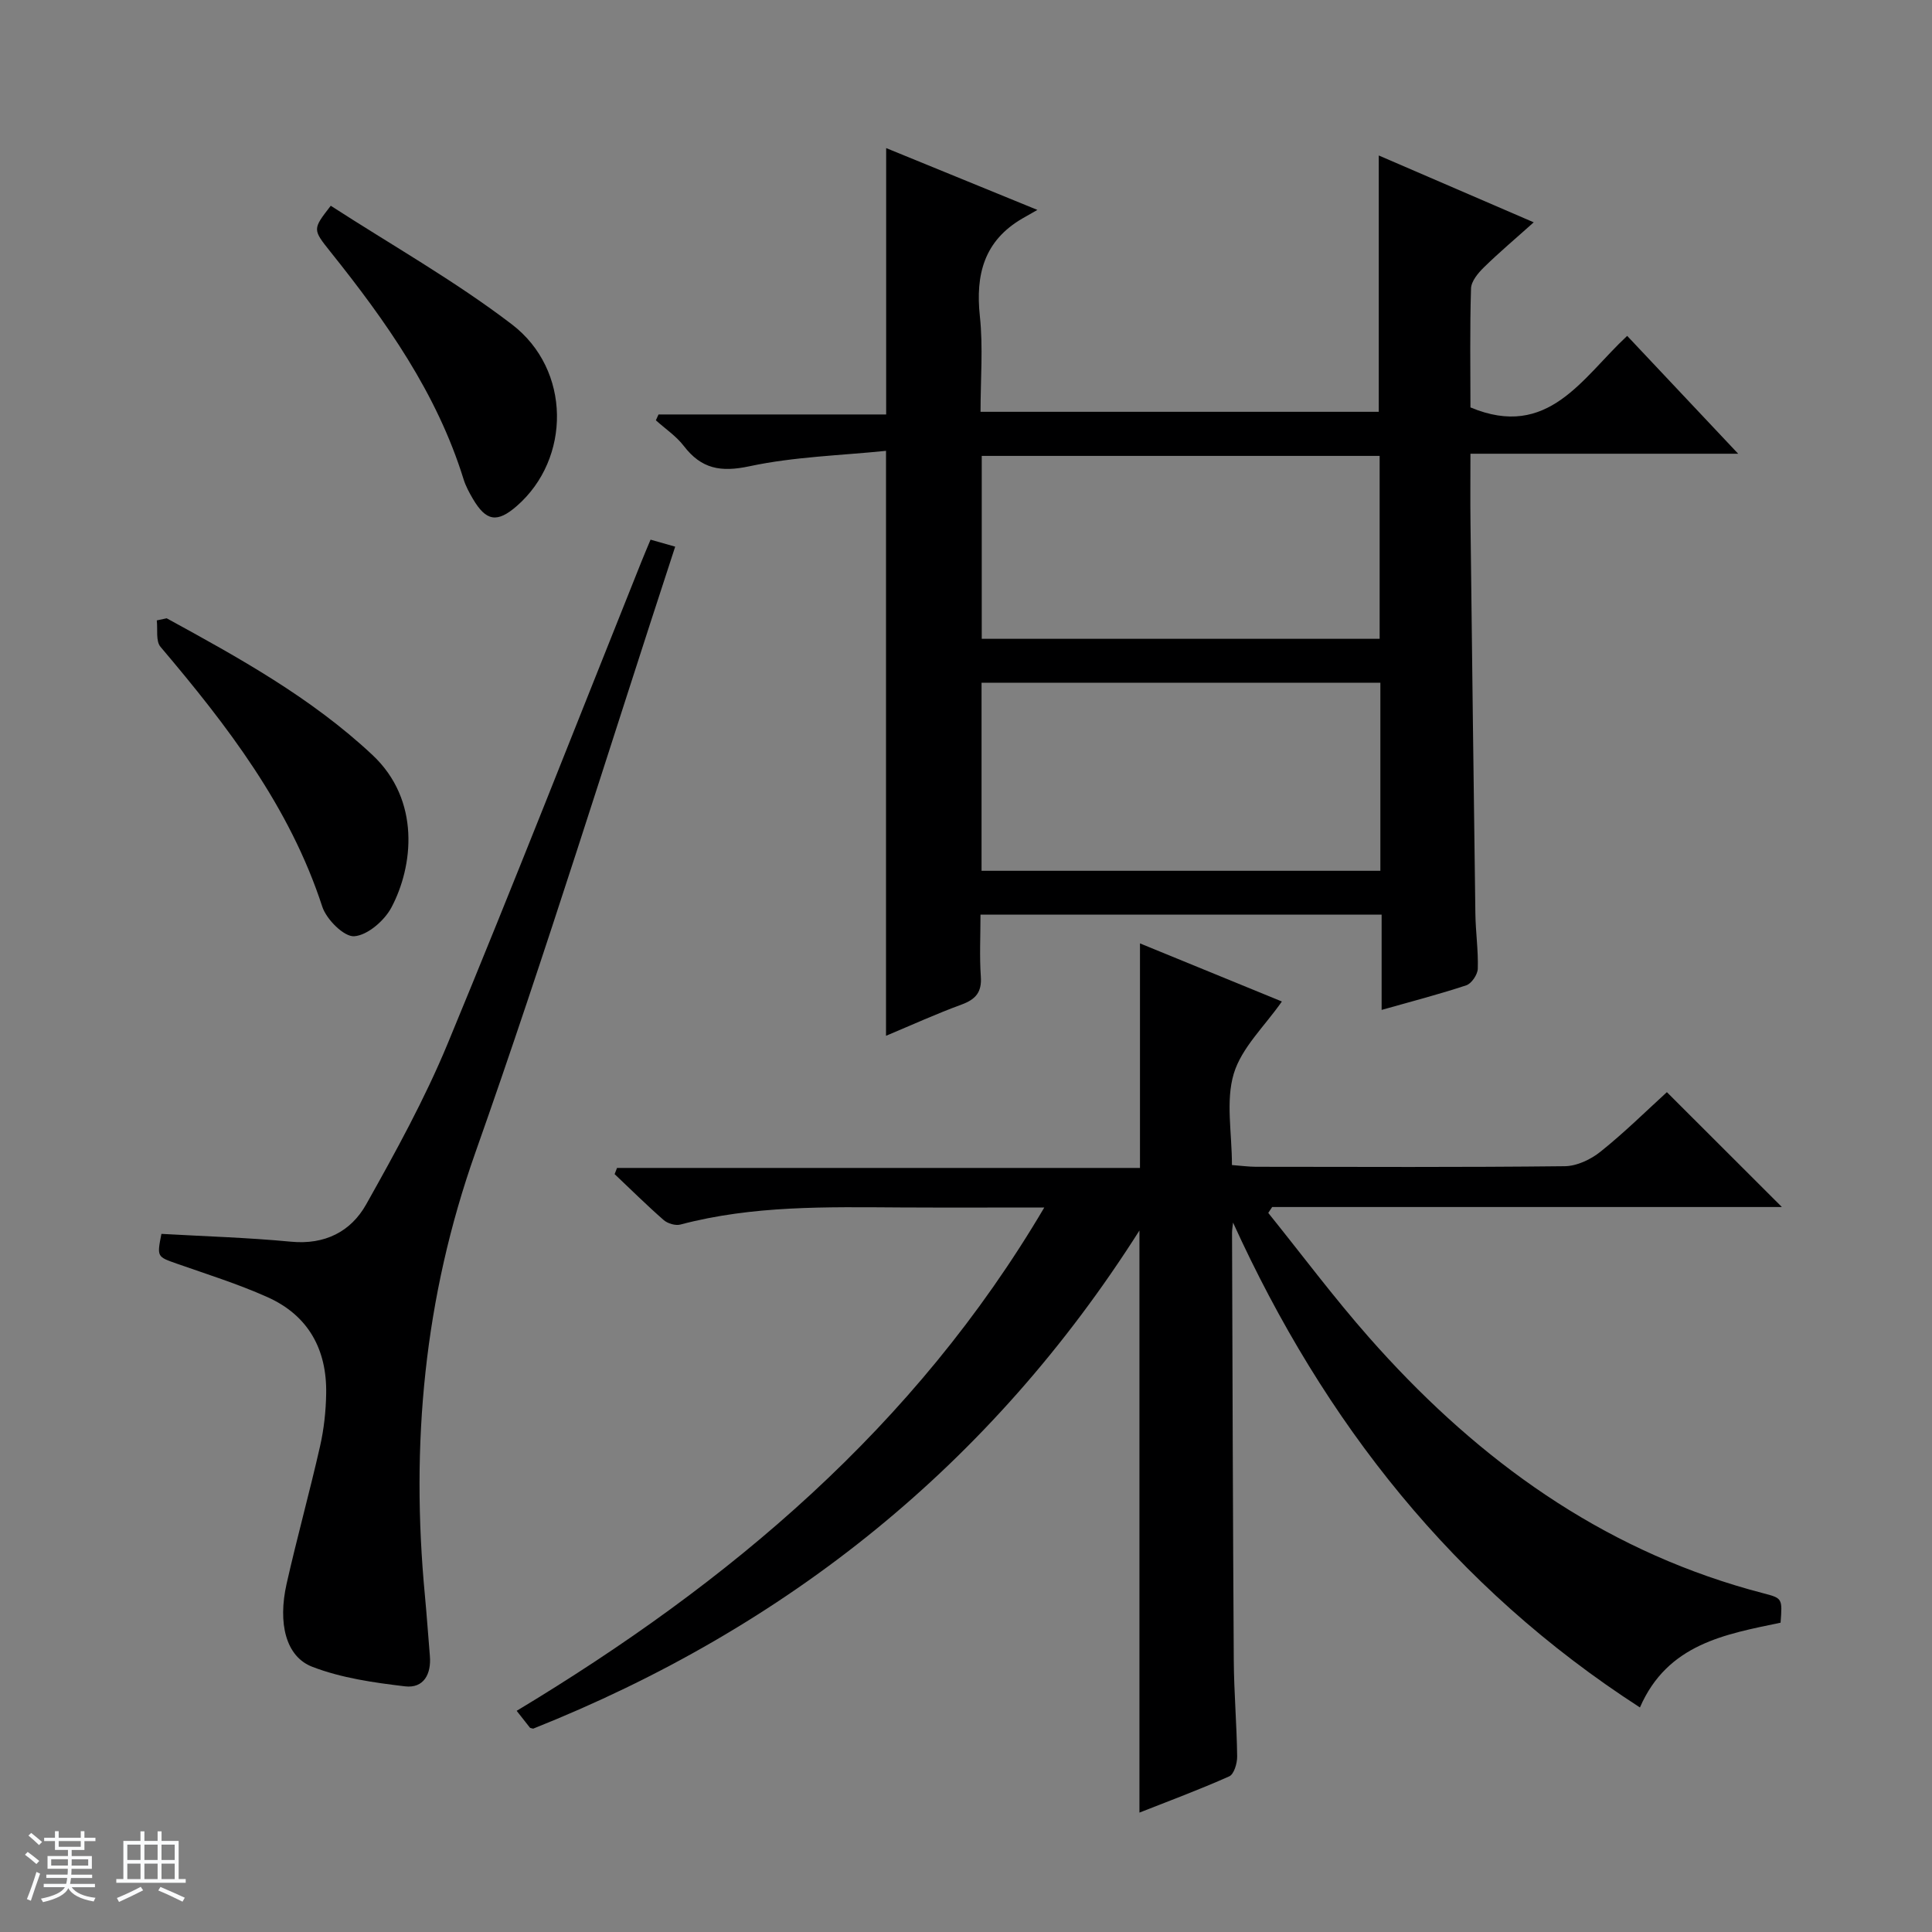 <svg enable-background="new 0 0 400 400" viewBox="0 0 400 400" xmlns="http://www.w3.org/2000/svg"><rect x="0" y="0" width="400" height="400" fill="#808080" stroke="none"/><path d="m5.17 384 .56-.58c.85.61 1.65 1.24 2.4 1.87l-.59.64c-.84-.73-1.63-1.38-2.37-1.93m1.22 9.53-.82-.34c.71-1.76 1.37-3.64 1.98-5.63.24.13.5.25.76.36-.6 1.67-1.24 3.54-1.92 5.61m-.5-13.5.57-.54c.56.44 1.31 1.06 2.26 1.87l-.64.64c-.68-.66-1.41-1.32-2.19-1.97m3.25.46h2.24v-1.36h.77v1.36h4.57v-1.36h.76v1.36h2.28v.69h-2.28v1.84h-2.64v1.26h4.18v2.64h-4.21c0 .45-.02.86-.05 1.21h4.32v.69h-4.38c-.04.34-.1.75-.19 1.22h5.15v.69h-4.82c.87 1.19 2.51 1.92 4.93 2.19-.17.31-.3.57-.37.76-2.77-.49-4.52-1.41-5.26-2.76-.56 1.26-2.3 2.23-5.24 2.9-.12-.24-.26-.48-.43-.72 2.73-.55 4.38-1.34 4.96-2.38h-4.38v-.69h4.65c.1-.38.17-.79.21-1.22h-4.32v-.69h4.4c.03-.34.05-.75.05-1.21h-4.2v-2.64h4.23v-1.26h-2.69v-1.84h-2.24zm1.46 4.46v1.29h3.45c.01-.4.02-.57.01-.53v-.32-.45h-3.46zm1.55-2.59h4.57v-1.19h-4.57zm6.11 2.59h-3.42v.77c-.01.19-.01.37-.02.53h3.44z" fill="#fafbfc"/><path d="m32.63 379.16h.82v1.98h3.54v7.89h1.46v.78h-14.37v-.78h1.46v-7.89h3.54v-1.98h.82v1.98h2.73zm-3.49 11.48.5.73c-1.61.82-3.28 1.63-5 2.41-.13-.27-.28-.55-.44-.82 1.75-.72 3.4-1.49 4.94-2.32m-2.78-5.55h2.73v-3.18h-2.73zm0 3.95h2.73v-3.2h-2.73zm3.54-3.95h2.73v-3.18h-2.73zm0 3.95h2.73v-3.2h-2.73zm7.89 4.68c-1.84-.92-3.51-1.7-5.02-2.32l.45-.73c1.89.8 3.57 1.55 5.04 2.23zm-1.62-11.81h-2.73v3.18h2.73zm-2.73 7.13h2.73v-3.2h-2.73v3.19z" fill="#fafbfc"/><g fill="#000001"><path d="m345.11 226.12c7.99 7.98 15.73 15.71 23.81 23.78-35.24 0-70.38 0-105.53 0-.27.41-.54.81-.81 1.22 6.93 8.61 13.56 17.5 20.86 25.78 20.82 23.62 45.27 42.03 75.83 51.33 1.9.58 3.82 1.12 5.74 1.62 4.02 1.05 4.02 1.04 3.64 6.11-11.46 2.4-23.4 4.38-29.12 17.55-38.52-24.87-65.41-59.01-84.24-100.39-.07.71-.21 1.42-.21 2.12.1 29.5.17 58.99.36 88.49.04 6.65.62 13.29.7 19.93.02 1.41-.65 3.67-1.63 4.11-6.18 2.76-12.54 5.12-18.6 7.51 0-40.15 0-79.95 0-120.52-30.75 48.47-73.01 82.22-125.52 103.14-.38-.11-.59-.11-.68-.21-.82-1.02-1.62-2.05-2.74-3.48 44.04-26.53 82.4-58.68 109.24-104.21-10.5 0-20.11.04-29.71-.01-15.31-.09-30.62-.44-45.63 3.54-1.02.27-2.64-.21-3.46-.93-3.49-3.05-6.79-6.32-10.16-9.51.17-.43.33-.85.5-1.28h108.27c0-15.99 0-31.2 0-46.49 9.54 3.91 19.59 8.02 29.38 12.03-3.58 5.13-8.34 9.56-9.96 14.94-1.7 5.65-.38 12.2-.38 18.92 1.78.13 3.36.35 4.94.36 21.33.02 42.66.12 63.99-.12 2.5-.03 5.38-1.4 7.38-3.01 4.91-3.92 9.4-8.36 13.74-12.32z"/><path d="m203 189.36c0 4.51-.22 8.68.07 12.81.23 3.24-1.05 4.73-3.98 5.81-5.24 1.92-10.33 4.24-15.65 6.47 0-40.33 0-80.05 0-121.11-9.34.96-18.98 1.21-28.25 3.19-5.98 1.28-9.97.55-13.61-4.19-1.57-2.05-3.84-3.56-5.79-5.32.18-.4.37-.81.55-1.21h47.13c0-18.64 0-36.63 0-55.15 10.11 4.13 20.02 8.19 31.31 12.8-1.67.95-2.4 1.36-3.12 1.78-7.89 4.6-9.72 11.57-8.79 20.23.69 6.41.14 12.96.14 19.79h82.45c0-17.64 0-35.06 0-53.07 10.38 4.48 20.88 9.01 32.08 13.84-3.79 3.4-7.17 6.24-10.31 9.32-1.21 1.18-2.63 2.88-2.67 4.39-.26 8.31-.12 16.63-.12 24.61 16.13 6.75 23.13-6.15 32.45-14.81 7.57 8.04 14.91 15.84 22.98 24.4-18.98 0-36.89 0-55.43 0 0 5.03-.05 9.65.01 14.27.32 26.97.64 53.95 1.01 80.92.05 3.82.62 7.64.5 11.44-.04 1.21-1.29 3.07-2.39 3.43-5.64 1.87-11.41 3.36-17.52 5.09 0-6.76 0-13.06 0-19.72-27.68-.01-55.06-.01-83.05-.01zm82.79-48.01c-27.79 0-55.15 0-82.57 0v38.94h82.57c0-13.06 0-25.83 0-38.94zm-82.53-9.09h82.38c0-12.89 0-25.45 0-37.87-27.72 0-55.09 0-82.38 0z"/><path d="m33.42 255.46c8.96.51 17.92.77 26.82 1.62 7 .67 12.39-2.07 15.57-7.72 6.08-10.83 12.11-21.79 16.86-33.25 13.72-33.12 26.79-66.51 40.12-99.8.55-1.37 1.13-2.73 1.9-4.58 1.8.51 3.47.98 5.1 1.45-13.77 42.02-26.72 84.03-41.37 125.45-10.63 30.04-13.42 60.45-10.44 91.78.39 4.13.67 8.28 1.02 12.42.32 3.78-1.28 6.76-5.13 6.31-6.49-.77-13.17-1.72-19.22-4.05-5.49-2.11-7.15-9.03-5.31-17.19 2.15-9.54 4.77-18.97 6.93-28.5.8-3.53 1.2-7.22 1.26-10.85.17-9.16-3.7-16.22-12.17-20-6.04-2.7-12.4-4.7-18.66-6.89-4.19-1.48-4.23-1.38-3.28-6.2z"/><path d="m34.51 128.01c14.99 8.2 29.9 16.42 42.57 28.27 10.07 9.41 8.47 23.12 3.95 31.62-1.45 2.72-4.93 5.73-7.68 5.94-2.11.16-5.76-3.48-6.62-6.11-6.76-20.75-19.69-37.51-33.5-53.81-1.01-1.19-.55-3.62-.77-5.47.68-.14 1.37-.29 2.05-.44z"/><path d="m68.48 42.6c12.62 8.16 25.68 15.53 37.49 24.55 12.34 9.43 12.23 27.85 1.03 37.61-4.06 3.54-6.35 3.19-9.1-1.49-.75-1.28-1.48-2.63-1.92-4.04-5.53-17.84-16.07-32.73-27.55-47.08-3.73-4.68-3.74-4.66.05-9.55z"/></g></svg>